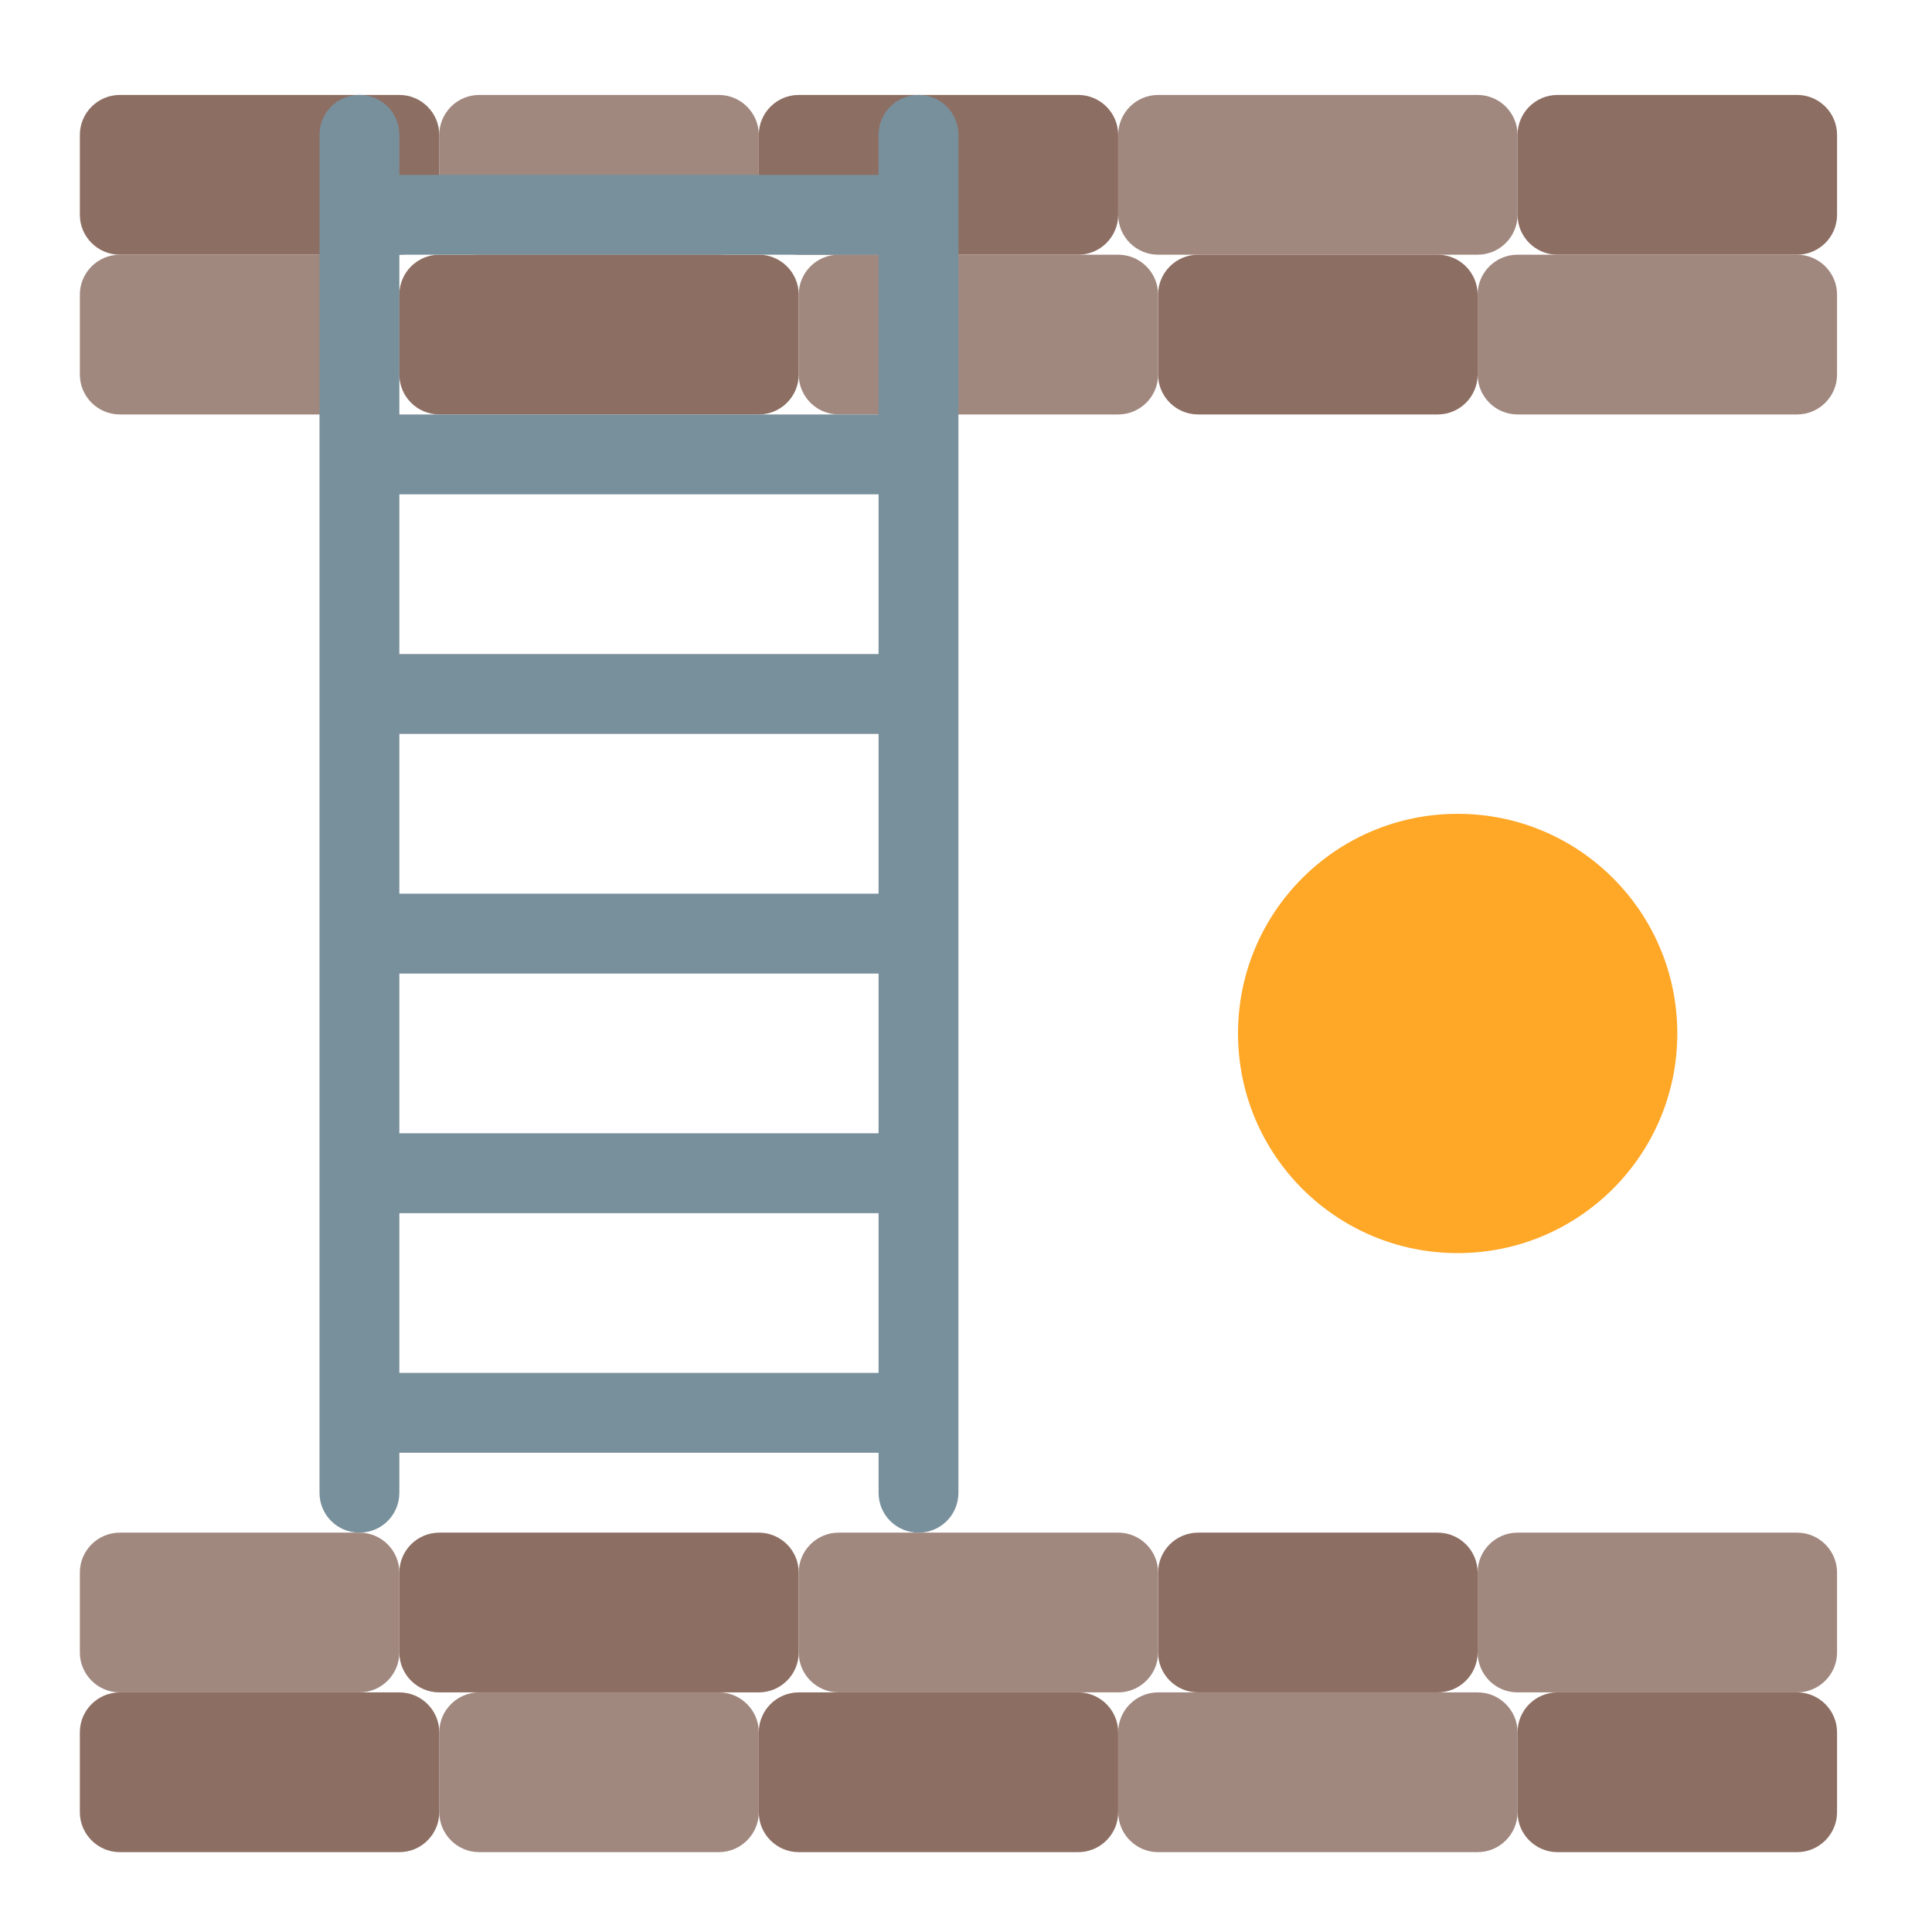 <?xml version="1.0" encoding="UTF-8"?>
<svg xmlns="http://www.w3.org/2000/svg" xmlns:xlink="http://www.w3.org/1999/xlink" width="48px" height="48px" viewBox="0 0 48 48" version="1.1">
<g id="surface1">
<path style=" stroke:none;fill-rule:nonzero;fill:rgb(63.137%,53.333%,49.804%);fill-opacity:1;" d="M 11.906 42.047 L 17.859 42.047 C 18.406 42.047 18.852 42.492 18.852 43.039 L 18.852 45.023 C 18.852 45.57 18.406 46.016 17.859 46.016 L 11.906 46.016 C 11.359 46.016 10.914 45.57 10.914 45.023 L 10.914 43.039 C 10.914 42.492 11.359 42.047 11.906 42.047 Z M 11.906 42.047 "/>
<path style=" stroke:none;fill-rule:nonzero;fill:rgb(55.294%,43.137%,38.824%);fill-opacity:1;" d="M 2.977 42.047 L 9.922 42.047 C 10.469 42.047 10.914 42.492 10.914 43.039 L 10.914 45.023 C 10.914 45.57 10.469 46.016 9.922 46.016 L 2.977 46.016 C 2.43 46.016 1.984 45.57 1.984 45.023 L 1.984 43.039 C 1.984 42.492 2.43 42.047 2.977 42.047 Z M 2.977 42.047 "/>
<path style=" stroke:none;fill-rule:nonzero;fill:rgb(63.137%,53.333%,49.804%);fill-opacity:1;" d="M 28.773 42.047 L 36.711 42.047 C 37.258 42.047 37.703 42.492 37.703 43.039 L 37.703 45.023 C 37.703 45.57 37.258 46.016 36.711 46.016 L 28.773 46.016 C 28.227 46.016 27.781 45.57 27.781 45.023 L 27.781 43.039 C 27.781 42.492 28.227 42.047 28.773 42.047 Z M 28.773 42.047 "/>
<path style=" stroke:none;fill-rule:nonzero;fill:rgb(55.294%,43.137%,38.824%);fill-opacity:1;" d="M 19.844 42.047 L 26.789 42.047 C 27.336 42.047 27.781 42.492 27.781 43.039 L 27.781 45.023 C 27.781 45.57 27.336 46.016 26.789 46.016 L 19.844 46.016 C 19.297 46.016 18.852 45.57 18.852 45.023 L 18.852 43.039 C 18.852 42.492 19.297 42.047 19.844 42.047 Z M 19.844 42.047 "/>
<path style=" stroke:none;fill-rule:nonzero;fill:rgb(55.294%,43.137%,38.824%);fill-opacity:1;" d="M 38.695 42.047 L 44.648 42.047 C 45.195 42.047 45.641 42.492 45.641 43.039 L 45.641 45.023 C 45.641 45.57 45.195 46.016 44.648 46.016 L 38.695 46.016 C 38.148 46.016 37.703 45.57 37.703 45.023 L 37.703 43.039 C 37.703 42.492 38.148 42.047 38.695 42.047 Z M 38.695 42.047 "/>
<path style=" stroke:none;fill-rule:nonzero;fill:rgb(55.294%,43.137%,38.824%);fill-opacity:1;" d="M 35.719 38.078 L 29.766 38.078 C 29.219 38.078 28.773 38.523 28.773 39.07 L 28.773 41.055 C 28.773 41.602 29.219 42.047 29.766 42.047 L 35.719 42.047 C 36.266 42.047 36.711 41.602 36.711 41.055 L 36.711 39.07 C 36.711 38.523 36.266 38.078 35.719 38.078 Z M 35.719 38.078 "/>
<path style=" stroke:none;fill-rule:nonzero;fill:rgb(63.137%,53.333%,49.804%);fill-opacity:1;" d="M 44.648 38.078 L 37.703 38.078 C 37.156 38.078 36.711 38.523 36.711 39.07 L 36.711 41.055 C 36.711 41.602 37.156 42.047 37.703 42.047 L 44.648 42.047 C 45.195 42.047 45.641 41.602 45.641 41.055 L 45.641 39.07 C 45.641 38.523 45.195 38.078 44.648 38.078 Z M 44.648 38.078 "/>
<path style=" stroke:none;fill-rule:nonzero;fill:rgb(55.294%,43.137%,38.824%);fill-opacity:1;" d="M 18.852 38.078 L 10.914 38.078 C 10.367 38.078 9.922 38.523 9.922 39.07 L 9.922 41.055 C 9.922 41.602 10.367 42.047 10.914 42.047 L 18.852 42.047 C 19.398 42.047 19.844 41.602 19.844 41.055 L 19.844 39.07 C 19.844 38.523 19.398 38.078 18.852 38.078 Z M 18.852 38.078 "/>
<path style=" stroke:none;fill-rule:nonzero;fill:rgb(63.137%,53.333%,49.804%);fill-opacity:1;" d="M 27.781 38.078 L 20.836 38.078 C 20.289 38.078 19.844 38.523 19.844 39.07 L 19.844 41.055 C 19.844 41.602 20.289 42.047 20.836 42.047 L 27.781 42.047 C 28.328 42.047 28.773 41.602 28.773 41.055 L 28.773 39.07 C 28.773 38.523 28.328 38.078 27.781 38.078 Z M 27.781 38.078 "/>
<path style=" stroke:none;fill-rule:nonzero;fill:rgb(63.137%,53.333%,49.804%);fill-opacity:1;" d="M 8.93 38.078 L 2.977 38.078 C 2.43 38.078 1.984 38.523 1.984 39.07 L 1.984 41.055 C 1.984 41.602 2.43 42.047 2.977 42.047 L 8.93 42.047 C 9.477 42.047 9.922 41.602 9.922 41.055 L 9.922 39.07 C 9.922 38.523 9.477 38.078 8.93 38.078 Z M 8.93 38.078 "/>
<path style=" stroke:none;fill-rule:nonzero;fill:rgb(63.137%,53.333%,49.804%);fill-opacity:1;" d="M 11.906 2.359 L 17.859 2.359 C 18.406 2.359 18.852 2.805 18.852 3.352 L 18.852 5.336 C 18.852 5.883 18.406 6.328 17.859 6.328 L 11.906 6.328 C 11.359 6.328 10.914 5.883 10.914 5.336 L 10.914 3.352 C 10.914 2.805 11.359 2.359 11.906 2.359 Z M 11.906 2.359 "/>
<path style=" stroke:none;fill-rule:nonzero;fill:rgb(55.294%,43.137%,38.824%);fill-opacity:1;" d="M 2.977 2.359 L 9.922 2.359 C 10.469 2.359 10.914 2.805 10.914 3.352 L 10.914 5.336 C 10.914 5.883 10.469 6.328 9.922 6.328 L 2.977 6.328 C 2.43 6.328 1.984 5.883 1.984 5.336 L 1.984 3.352 C 1.984 2.805 2.43 2.359 2.977 2.359 Z M 2.977 2.359 "/>
<path style=" stroke:none;fill-rule:nonzero;fill:rgb(63.137%,53.333%,49.804%);fill-opacity:1;" d="M 28.773 2.359 L 36.711 2.359 C 37.258 2.359 37.703 2.805 37.703 3.352 L 37.703 5.336 C 37.703 5.883 37.258 6.328 36.711 6.328 L 28.773 6.328 C 28.227 6.328 27.781 5.883 27.781 5.336 L 27.781 3.352 C 27.781 2.805 28.227 2.359 28.773 2.359 Z M 28.773 2.359 "/>
<path style=" stroke:none;fill-rule:nonzero;fill:rgb(55.294%,43.137%,38.824%);fill-opacity:1;" d="M 19.844 2.359 L 26.789 2.359 C 27.336 2.359 27.781 2.805 27.781 3.352 L 27.781 5.336 C 27.781 5.883 27.336 6.328 26.789 6.328 L 19.844 6.328 C 19.297 6.328 18.852 5.883 18.852 5.336 L 18.852 3.352 C 18.852 2.805 19.297 2.359 19.844 2.359 Z M 19.844 2.359 "/>
<path style=" stroke:none;fill-rule:nonzero;fill:rgb(55.294%,43.137%,38.824%);fill-opacity:1;" d="M 38.695 2.359 L 44.648 2.359 C 45.195 2.359 45.641 2.805 45.641 3.352 L 45.641 5.336 C 45.641 5.883 45.195 6.328 44.648 6.328 L 38.695 6.328 C 38.148 6.328 37.703 5.883 37.703 5.336 L 37.703 3.352 C 37.703 2.805 38.148 2.359 38.695 2.359 Z M 38.695 2.359 "/>
<path style=" stroke:none;fill-rule:nonzero;fill:rgb(55.294%,43.137%,38.824%);fill-opacity:1;" d="M 35.719 6.328 L 29.766 6.328 C 29.219 6.328 28.773 6.773 28.773 7.32 L 28.773 9.305 C 28.773 9.852 29.219 10.297 29.766 10.297 L 35.719 10.297 C 36.266 10.297 36.711 9.852 36.711 9.305 L 36.711 7.32 C 36.711 6.773 36.266 6.328 35.719 6.328 Z M 35.719 6.328 "/>
<path style=" stroke:none;fill-rule:nonzero;fill:rgb(63.137%,53.333%,49.804%);fill-opacity:1;" d="M 44.648 6.328 L 37.703 6.328 C 37.156 6.328 36.711 6.773 36.711 7.32 L 36.711 9.305 C 36.711 9.852 37.156 10.297 37.703 10.297 L 44.648 10.297 C 45.195 10.297 45.641 9.852 45.641 9.305 L 45.641 7.32 C 45.641 6.773 45.195 6.328 44.648 6.328 Z M 44.648 6.328 "/>
<path style=" stroke:none;fill-rule:nonzero;fill:rgb(55.294%,43.137%,38.824%);fill-opacity:1;" d="M 18.852 6.328 L 10.914 6.328 C 10.367 6.328 9.922 6.773 9.922 7.32 L 9.922 9.305 C 9.922 9.852 10.367 10.297 10.914 10.297 L 18.852 10.297 C 19.398 10.297 19.844 9.852 19.844 9.305 L 19.844 7.32 C 19.844 6.773 19.398 6.328 18.852 6.328 Z M 18.852 6.328 "/>
<path style=" stroke:none;fill-rule:nonzero;fill:rgb(63.137%,53.333%,49.804%);fill-opacity:1;" d="M 27.781 6.328 L 20.836 6.328 C 20.289 6.328 19.844 6.773 19.844 7.32 L 19.844 9.305 C 19.844 9.852 20.289 10.297 20.836 10.297 L 27.781 10.297 C 28.328 10.297 28.773 9.852 28.773 9.305 L 28.773 7.32 C 28.773 6.773 28.328 6.328 27.781 6.328 Z M 27.781 6.328 "/>
<path style=" stroke:none;fill-rule:nonzero;fill:rgb(63.137%,53.333%,49.804%);fill-opacity:1;" d="M 8.93 6.328 L 2.977 6.328 C 2.43 6.328 1.984 6.773 1.984 7.32 L 1.984 9.305 C 1.984 9.852 2.43 10.297 2.977 10.297 L 8.93 10.297 C 9.477 10.297 9.922 9.852 9.922 9.305 L 9.922 7.32 C 9.922 6.773 9.477 6.328 8.93 6.328 Z M 8.93 6.328 "/>
<path style=" stroke:none;fill-rule:nonzero;fill:rgb(47.059%,56.471%,61.176%);fill-opacity:1;" d="M 8.93 2.359 C 8.379 2.359 7.938 2.801 7.938 3.352 L 7.938 37.086 C 7.938 37.637 8.379 38.078 8.93 38.078 C 9.48 38.078 9.922 37.637 9.922 37.086 L 9.922 36.094 L 21.828 36.094 L 21.828 37.086 C 21.828 37.637 22.27 38.078 22.82 38.078 C 23.371 38.078 23.812 37.637 23.812 37.086 L 23.812 3.352 C 23.812 2.801 23.371 2.359 22.82 2.359 C 22.27 2.359 21.828 2.801 21.828 3.352 L 21.828 4.344 L 9.922 4.344 L 9.922 3.352 C 9.922 2.801 9.48 2.359 8.93 2.359 Z M 9.922 6.328 L 21.828 6.328 L 21.828 10.297 L 9.922 10.297 Z M 9.922 12.281 L 21.828 12.281 L 21.828 16.25 L 9.922 16.25 Z M 9.922 18.234 L 21.828 18.234 L 21.828 22.203 L 9.922 22.203 Z M 9.922 24.188 L 21.828 24.188 L 21.828 28.156 L 9.922 28.156 Z M 9.922 30.141 L 21.828 30.141 L 21.828 34.109 L 9.922 34.109 Z M 9.922 30.141 "/>
<path style=" stroke:none;fill-rule:nonzero;fill:rgb(100%,65.49%,14.902%);fill-opacity:1;" d="M 36.215 20.219 C 39.23 20.219 41.672 22.66 41.672 25.676 C 41.672 28.691 39.23 31.133 36.215 31.133 C 33.199 31.133 30.758 28.691 30.758 25.676 C 30.758 22.66 33.199 20.219 36.215 20.219 Z M 36.215 20.219 "/>
</g>
</svg>
